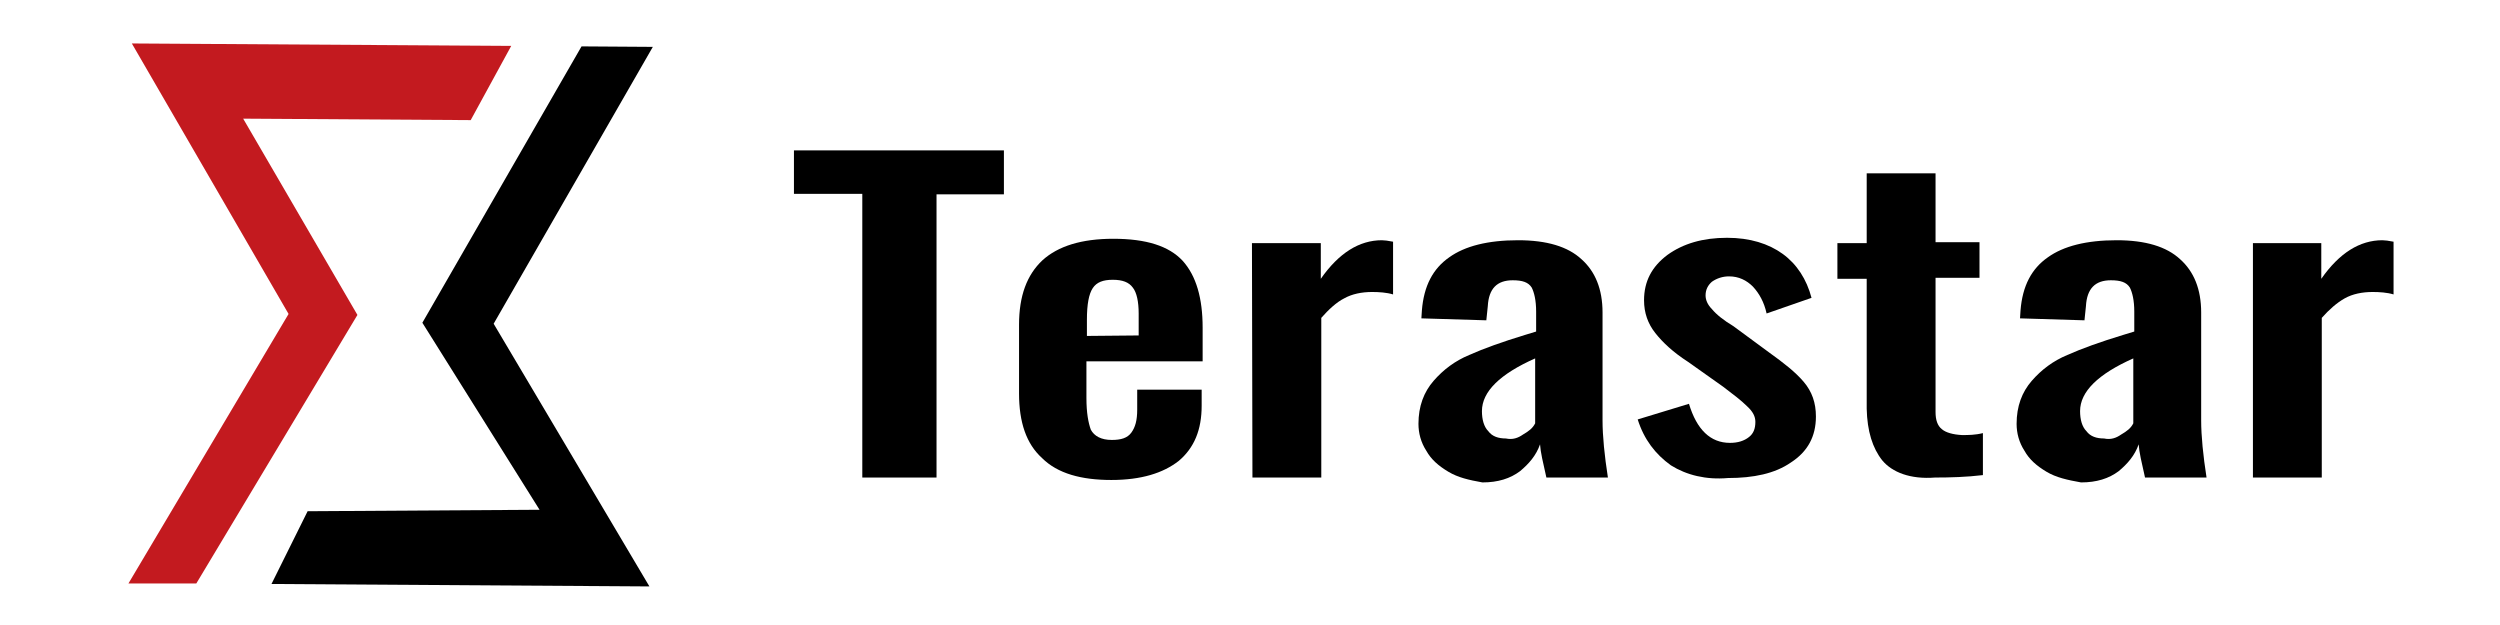 <?xml version="1.0" encoding="utf-8"?>
<!-- Generator: Adobe Illustrator 23.0.2, SVG Export Plug-In . SVG Version: 6.00 Build 0)  -->
<svg version="1.1" id="图层_1" xmlns="http://www.w3.org/2000/svg" xmlns:xlink="http://www.w3.org/1999/xlink" x="0px" y="0px"
	 viewBox="0 0 512 128" style="enable-background:new 0 0 512 128;" xml:space="preserve">
<style type="text/css">
	.st0{fill:#C31A1F;}
</style>
<polygon points="55.6,119.6 133,120.1 101.1,66.3 133.7,9.6 119.1,9.5 86.5,66.1 110.5,104.4 63,104.7 "/>
<polygon class="st0" points="49.8,24.3 73.2,64.5 40.2,119.5 26.3,119.5 59.1,64.3 27,8.9 104.7,9.4 96.4,24.6 "/>
<g>
	<path d="M176.6,39.7h-14v-8.9h43v9h-13.8v58h-15.2L176.6,39.7L176.6,39.7z"/>
	<path d="M213.4,93.8c-3.2-2.9-4.7-7.3-4.7-13.2V66.5c0-5.9,1.6-10.2,4.8-13.2c3.2-2.9,8-4.4,14.5-4.4c6.8,0,11.4,1.5,14.2,4.5
		c2.8,3.1,4.1,7.7,4.1,13.7V74h-23.8v7.5c0,3.1,0.4,5.1,0.9,6.5c0.7,1.3,2.1,2.1,4.3,2.1c1.9,0,3.2-0.4,4-1.5
		c0.8-1.1,1.2-2.5,1.2-4.7v-4.1h13.2v3.3c0,4.9-1.5,8.6-4.7,11.3c-3.2,2.5-7.7,3.9-13.8,3.9C221.5,98.3,216.6,97,213.4,93.8z
		 M233.2,68.7v-4.5c0-2.4-0.4-4.3-1.2-5.3c-0.8-1.1-2.1-1.6-4.1-1.6s-3.3,0.5-4.1,1.7c-0.8,1.2-1.2,3.3-1.2,6.5v3.3L233.2,68.7
		L233.2,68.7z"/>
	<path d="M256.4,49.8h14.1v7.3c3.7-5.3,7.9-7.9,12.5-7.9c0.5,0,1.3,0.1,2.3,0.3v10.8c-1.3-0.4-2.9-0.5-4.3-0.5
		c-2.1,0-4.1,0.4-5.7,1.3c-1.6,0.8-3.2,2.3-4.7,4v32.7h-14.1L256.4,49.8L256.4,49.8z"/>
	<path d="M296.6,96.6c-2-1.2-3.5-2.5-4.5-4.3c-1.1-1.7-1.6-3.6-1.6-5.5c0-3.6,1.1-6.5,3.1-8.8c2-2.3,4.4-4.1,7.3-5.3
		c2.9-1.3,6.8-2.7,11.4-4.1l2.3-0.7v-4.1c0-2.3-0.4-3.9-0.9-4.9c-0.7-1.1-1.9-1.5-3.9-1.5c-3.2,0-4.9,1.7-5.1,5.3l-0.3,2.9
		l-13.3-0.4l0.1-1.6c0.4-5.1,2.3-8.6,5.6-10.9c3.2-2.3,7.9-3.5,14.1-3.5c5.9,0,10.2,1.3,13,3.9c2.8,2.5,4.3,6.1,4.3,10.9v22.1
		c0,3.2,0.4,7.2,1.1,11.7h-12.6c-0.7-3.1-1.2-5.2-1.3-6.8c-0.8,2.3-2.3,4-4.1,5.5c-2,1.5-4.5,2.3-7.7,2.3
		C300.8,98.3,298.6,97.8,296.6,96.6z M311.9,89c1.2-0.7,2-1.3,2.5-2.3V73.4c-7.2,3.2-10.9,6.8-10.9,10.8c0,1.7,0.4,3.2,1.3,4.1
		c0.8,1.1,2.1,1.5,3.6,1.5C309.8,90.1,310.9,89.7,311.9,89z"/>
	<path d="M342.2,95.3c-3.2-2.3-5.5-5.3-6.8-9.4l10.5-3.2c1.6,5.3,4.4,8,8.4,8c1.6,0,2.9-0.4,3.9-1.2c0.9-0.7,1.3-1.7,1.3-3.1
		c0-1.1-0.5-2.1-1.7-3.2c-1.2-1.2-2.8-2.4-4.9-4l-7.2-5.1c-3.1-2-5.2-4-6.7-5.9s-2.3-4.1-2.3-6.7c0-3.9,1.6-6.9,4.8-9.3
		c3.2-2.3,7.2-3.5,12.2-3.5c4.7,0,8.5,1.2,11.4,3.3c2.9,2.1,4.9,5.2,5.9,9l-9.2,3.2c-0.5-2.3-1.5-4.1-2.8-5.5
		c-1.3-1.3-2.9-2.1-4.9-2.1c-1.3,0-2.5,0.4-3.5,1.1c-0.8,0.7-1.3,1.6-1.3,2.8c0,0.9,0.4,1.9,1.3,2.8c0.9,1.1,2.4,2.3,4.4,3.5
		l7.2,5.3c3.2,2.3,5.5,4.1,7.2,6.1c1.7,2,2.5,4.3,2.5,7.1c0,4.1-1.7,7.2-5.1,9.4c-3.3,2.3-7.7,3.2-12.9,3.2
		C349.4,98.3,345.4,97.3,342.2,95.3z"/>
	<path d="M385.5,94.3c-2-2.5-3.1-6-3.2-10.6V57.1h-6v-7.3h6V35.5h14.1v14.1h9v7.3h-9v27.5c0,1.6,0.4,2.8,1.3,3.5
		c0.8,0.7,2.3,1.1,4.1,1.2c1.3,0,2.7,0,4.3-0.4v8.6c-3.3,0.4-6.7,0.5-9.8,0.5C391.2,98.2,387.5,96.7,385.5,94.3z"/>
	<path d="M419.1,96.6c-2-1.2-3.5-2.5-4.5-4.3c-1.1-1.7-1.6-3.6-1.6-5.5c0-3.6,1.1-6.5,3.1-8.8c2-2.3,4.4-4.1,7.3-5.3
		c2.9-1.3,6.8-2.7,11.4-4.1l2.3-0.7v-4.1c0-2.3-0.4-3.9-0.9-4.9c-0.7-1.1-1.9-1.5-3.9-1.5c-3.2,0-4.9,1.7-5.1,5.3l-0.3,2.9
		l-13.2-0.4l0.1-1.6c0.4-5.1,2.3-8.6,5.6-10.9c3.2-2.3,7.9-3.5,14.1-3.5c5.9,0,10.2,1.3,13,3.9c2.8,2.5,4.3,6.1,4.3,10.9v22.1
		c0,3.2,0.4,7.2,1.1,11.7h-12.6c-0.7-3.1-1.2-5.2-1.3-6.8c-0.8,2.3-2.3,4-4.1,5.5c-2,1.5-4.5,2.3-7.7,2.3
		C423.4,98.3,421.1,97.8,419.1,96.6z M434.4,89c1.2-0.7,2-1.3,2.5-2.3V73.4c-7.2,3.2-10.9,6.8-10.9,10.8c0,1.7,0.4,3.2,1.3,4.1
		c0.8,1.1,2.1,1.5,3.6,1.5C432.3,90.1,433.4,89.7,434.4,89z"/>
	<path d="M461.4,49.8h14v7.3c3.7-5.3,7.9-7.9,12.5-7.9c0.5,0,1.3,0.1,2.3,0.3v10.8c-1.3-0.4-2.9-0.5-4.3-0.5c-2.1,0-4.1,0.4-5.7,1.3
		c-1.6,0.9-3.2,2.3-4.7,4v32.7h-14.1V49.8L461.4,49.8z"/>
</g>
</svg>

